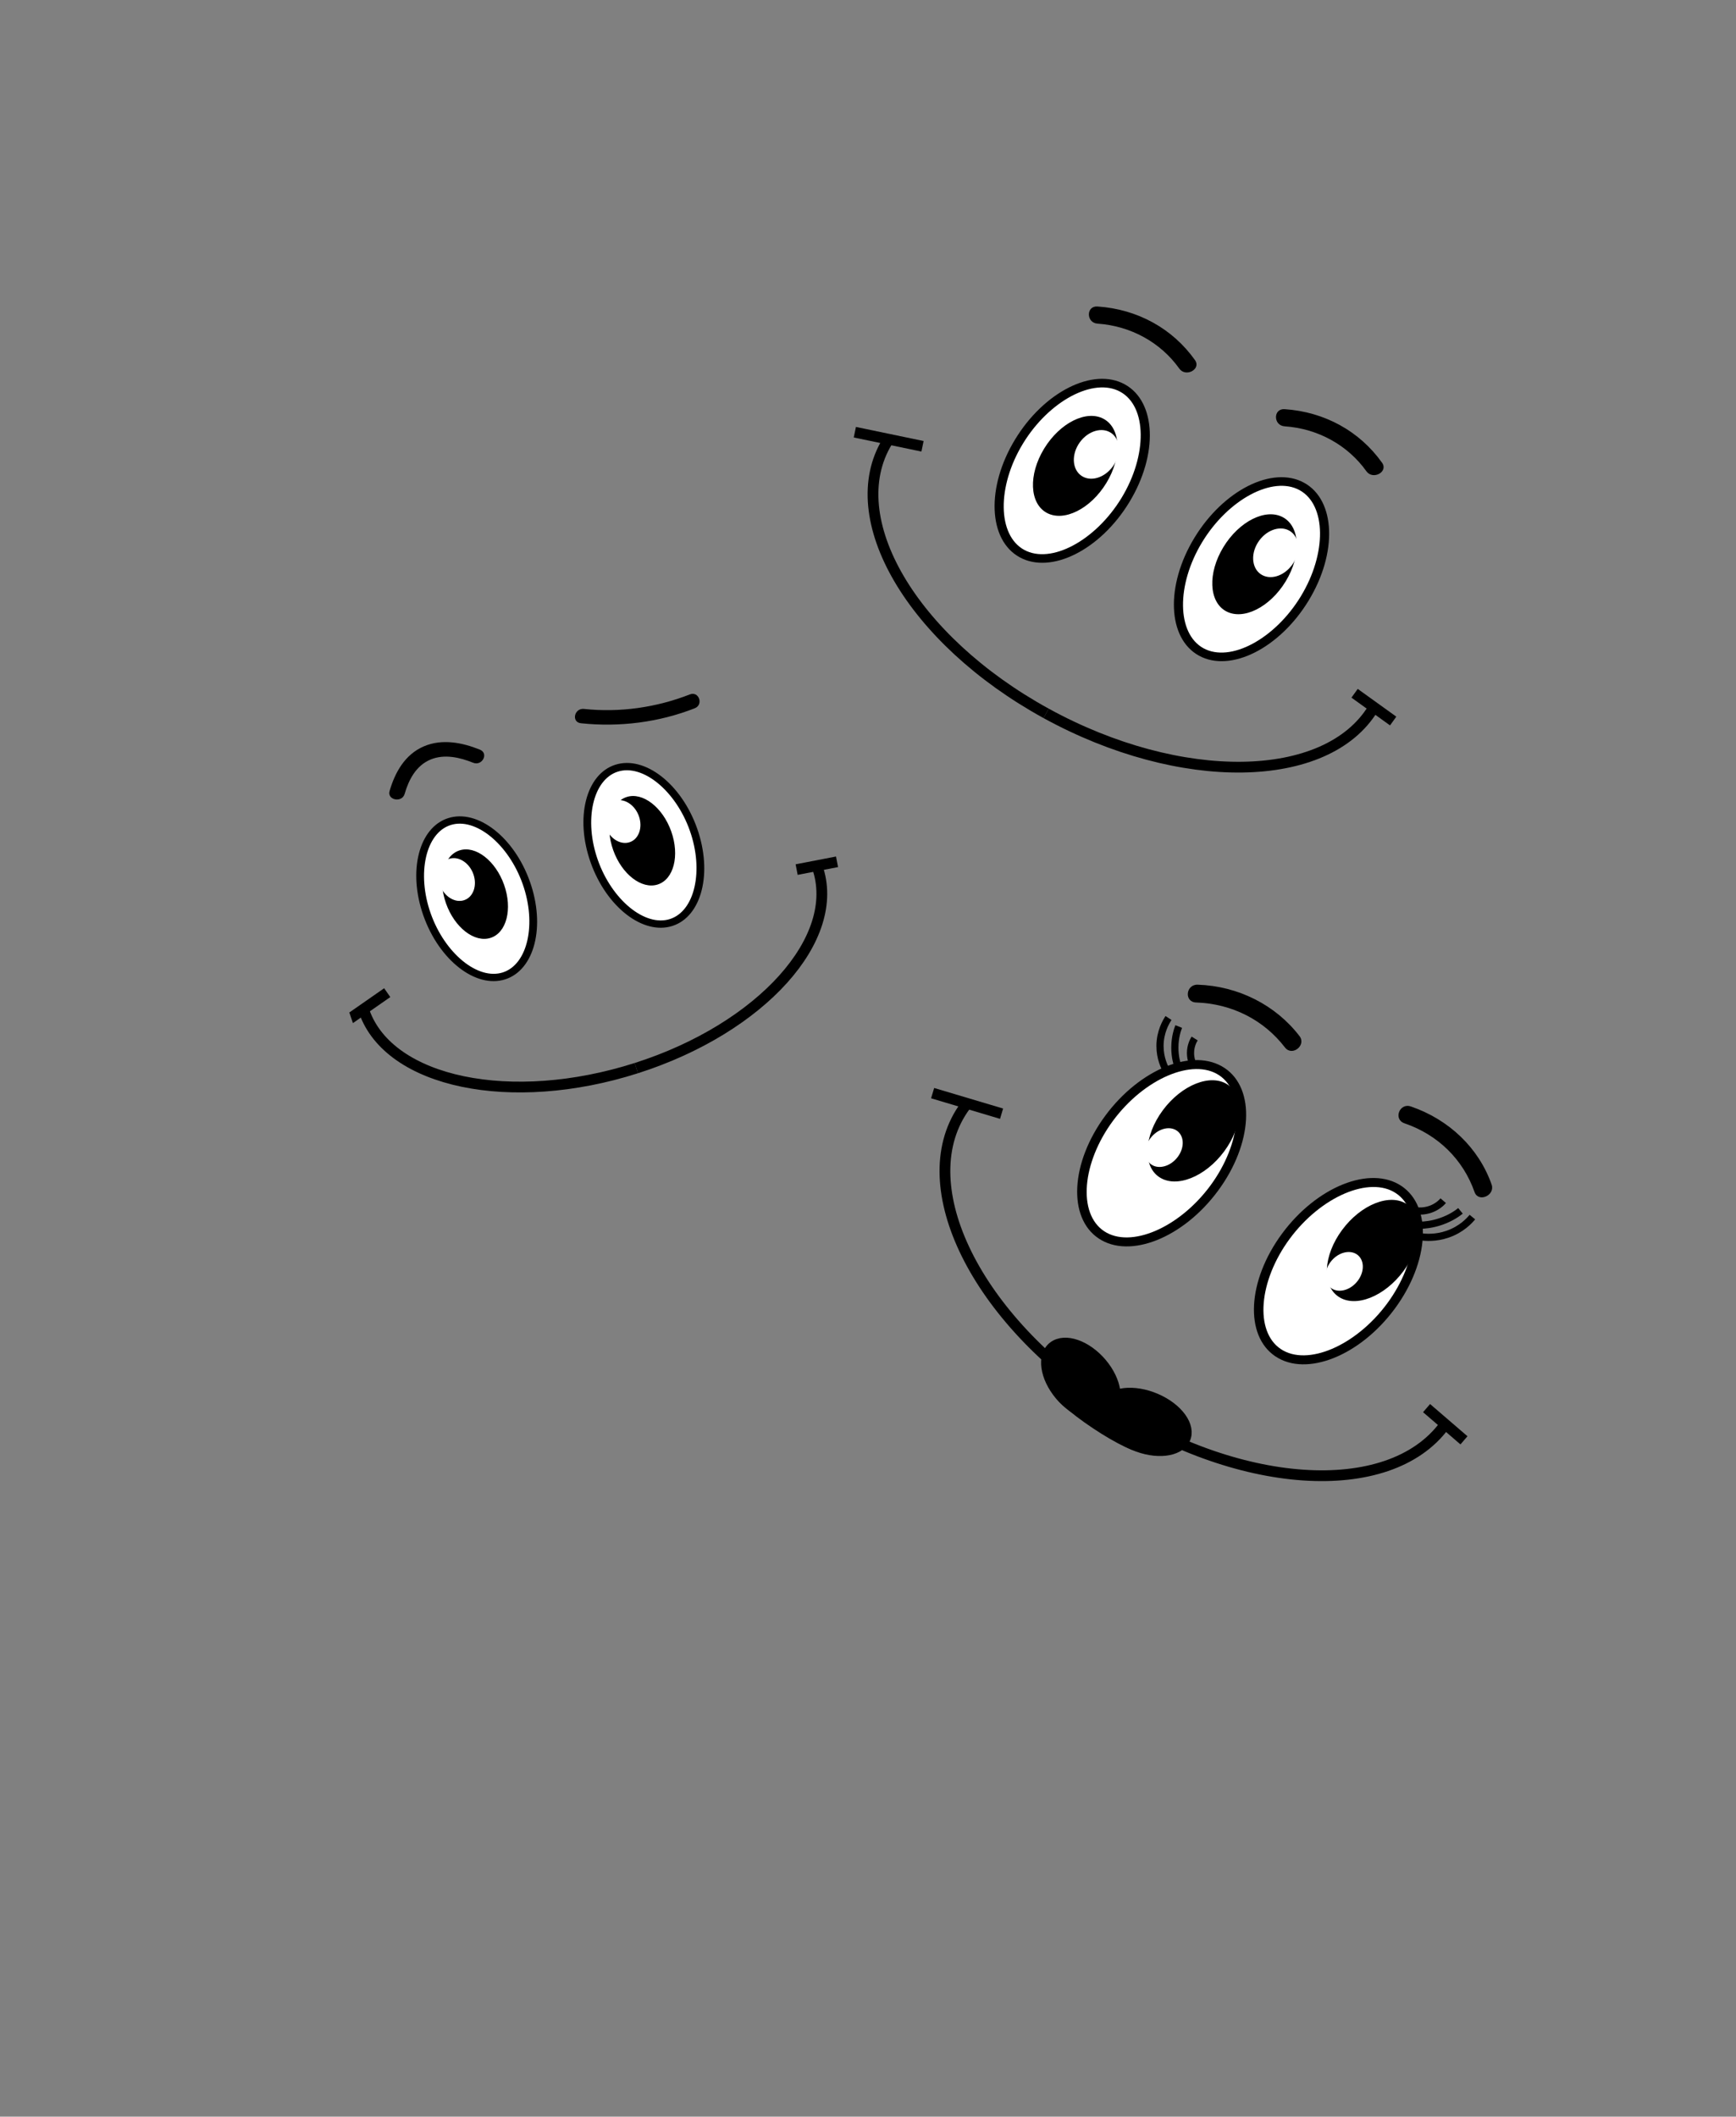 <svg width="484" height="590" viewBox="0 0 484 590" fill="none" xmlns="http://www.w3.org/2000/svg">
<rect x="0" y="0" width="484" height="590" fill="#808080" stroke="none"/>
<g clip-path="url(#clip0_4657_117)">
<path d="M284.907 154.296C293.102 158.796 306.025 152.118 313.772 139.38C321.519 126.642 321.156 112.668 312.961 108.167C304.766 103.667 291.843 110.345 284.096 123.083C276.349 135.821 276.712 149.795 284.907 154.296Z" fill="white"/>
<path d="M312.333 109.2C319.788 113.294 319.951 126.839 312.686 138.784C305.421 150.73 292.99 157.358 285.534 153.263C278.079 149.169 277.916 135.624 285.181 123.679C292.446 111.734 304.885 105.11 312.333 109.2ZM313.589 107.134C304.795 102.305 291.104 109.178 283.01 122.486C274.916 135.795 275.484 150.499 284.278 155.329C293.073 160.158 306.764 153.285 314.858 139.977C322.952 126.668 322.391 111.968 313.589 107.134Z" fill="black"/>
<path d="M334.897 181.723C343.092 186.223 356.016 179.545 363.763 166.807C371.51 154.069 371.147 140.095 362.952 135.594C354.757 131.094 341.834 137.772 334.087 150.51C326.339 163.248 326.703 177.222 334.897 181.723Z" fill="white"/>
<path d="M362.324 136.627C369.779 140.721 369.942 154.266 362.677 166.211C355.412 178.157 342.981 184.785 335.525 180.69C328.07 176.596 327.907 163.051 335.172 151.106C342.437 139.161 354.876 132.537 362.324 136.627ZM363.58 134.561C354.785 129.732 341.094 136.605 333 149.913C324.906 163.222 325.475 177.926 334.269 182.756C343.063 187.585 356.755 180.712 364.849 167.404C372.943 154.095 372.382 139.395 363.58 134.561Z" fill="black"/>
<path d="M292.024 142.591C296.622 145.116 303.817 141.46 308.095 134.426C312.373 127.391 312.114 119.642 307.517 117.117C302.92 114.593 295.725 118.248 291.447 125.283C287.169 132.317 287.427 140.067 292.024 142.591Z" fill="black"/>
<path d="M307.307 117.462C311.701 119.875 311.89 127.391 307.732 134.227C303.574 141.064 296.627 144.66 292.233 142.248C287.84 139.835 287.65 132.319 291.808 125.482C295.966 118.645 302.921 115.053 307.307 117.462ZM307.726 116.773C302.927 114.138 295.477 117.862 291.084 125.085C286.692 132.307 287.016 140.3 291.814 142.936C296.613 145.572 304.064 141.847 308.456 134.625C312.849 127.403 312.525 119.409 307.726 116.773Z" fill="black"/>
<path d="M342.016 170.018C346.613 172.543 353.808 168.887 358.086 161.852C362.364 154.818 362.106 147.069 357.508 144.544C352.911 142.019 345.716 145.675 341.438 152.71C337.16 159.744 337.418 167.493 342.016 170.018Z" fill="black"/>
<path d="M357.298 144.889C361.692 147.301 361.881 154.817 357.724 161.654C353.566 168.491 346.618 172.087 342.224 169.674C337.831 167.261 337.641 159.746 341.799 152.909C345.957 146.072 352.912 142.48 357.298 144.889ZM357.717 144.2C352.918 141.565 345.468 145.289 341.076 152.511C336.683 159.734 337.007 167.727 341.806 170.363C346.605 172.998 354.055 169.274 358.447 162.052C362.84 154.829 362.516 146.836 357.717 144.2Z" fill="black"/>
<path d="M301.886 132.854C304.653 134.373 308.583 132.831 310.664 129.408C312.746 125.986 312.19 121.98 309.424 120.46C306.657 118.941 302.727 120.484 300.645 123.906C298.564 127.328 299.119 131.335 301.886 132.854Z" fill="white"/>
<path d="M351.877 160.281C354.643 161.8 358.574 160.257 360.655 156.835C362.736 153.413 362.181 149.407 359.414 147.887C356.648 146.368 352.717 147.91 350.636 151.333C348.555 154.755 349.11 158.761 351.877 160.281Z" fill="white"/>
<path d="M306.002 90.214C315.229 90.835 323.605 95.457 328.787 102.738C330.59 105.268 334.972 102.912 333.158 100.367C326.904 91.576 317.135 86.179 305.985 85.432C302.767 85.211 302.791 89.997 306.002 90.214Z" fill="black"/>
<path d="M358.167 118.833C367.393 119.454 375.769 124.077 380.952 131.357C382.755 133.887 387.136 131.532 385.323 128.987C379.069 120.196 369.3 114.799 358.15 114.051C354.931 113.83 354.955 118.616 358.167 118.833Z" fill="black"/>
<path d="M291.665 198.845C254.251 178.318 234.41 144.419 247.348 123.125" stroke="black" stroke-width="3" stroke-miterlimit="10"/>
<path d="M382.831 197.455C369.893 218.75 329.078 219.371 291.665 198.845" stroke="black" stroke-width="3" stroke-miterlimit="10"/>
<path d="M238.332 120.474L257.199 124.399" stroke="black" stroke-width="3" stroke-miterlimit="10"/>
<path d="M377.662 193.243L388.418 200.98" stroke="black" stroke-width="3" stroke-miterlimit="10"/>
</g>
<g clip-path="url(#clip1_4657_117)">
<path d="M140.518 272.017C148.158 269.574 150.94 257.966 146.734 246.09C142.527 234.214 132.924 226.568 125.285 229.011C117.646 231.455 114.863 243.063 119.07 254.938C123.276 266.814 132.879 274.461 140.518 272.017Z" fill="white"/>
<path d="M125.626 229.974C132.576 227.751 141.777 235.277 145.722 246.414C149.667 257.551 147.127 268.832 140.177 271.055C133.227 273.278 124.026 265.752 120.081 254.615C116.137 243.478 118.683 232.195 125.626 229.974ZM124.944 228.048C116.746 230.67 113.662 242.855 118.057 255.262C122.452 267.67 132.661 275.603 140.859 272.981C149.057 270.358 152.141 258.174 147.746 245.767C143.351 233.359 133.149 225.424 124.944 228.048Z" fill="black"/>
<path d="M187.12 257.136C194.759 254.693 197.542 243.085 193.335 231.209C189.129 219.333 179.526 211.687 171.887 214.13C164.248 216.573 161.465 228.181 165.671 240.057C169.878 251.933 179.481 259.58 187.12 257.136Z" fill="white"/>
<path d="M172.228 215.093C179.178 212.87 188.379 220.396 192.324 231.533C196.268 242.67 193.729 253.951 186.779 256.174C179.829 258.397 170.628 250.871 166.683 239.734C162.738 228.597 165.285 217.314 172.228 215.093ZM171.546 213.167C163.347 215.789 160.264 227.973 164.659 240.381C169.054 252.789 179.263 260.722 187.461 258.099C195.659 255.477 198.743 243.293 194.348 230.885C189.953 218.478 179.751 210.543 171.546 213.167Z" fill="black"/>
<path d="M136.654 261.106C140.939 259.735 142.53 253.308 140.207 246.749C137.884 240.191 132.527 235.986 128.241 237.356C123.956 238.727 122.365 245.155 124.688 251.713C127.011 258.271 132.368 262.477 136.654 261.106Z" fill="black"/>
<path d="M128.355 237.677C132.451 236.367 137.612 240.483 139.87 246.857C142.128 253.231 140.636 259.475 136.54 260.785C132.444 262.095 127.283 257.979 125.025 251.605C122.768 245.231 124.266 238.985 128.355 237.677ZM128.128 237.035C123.654 238.466 121.966 245.087 124.351 251.821C126.736 258.554 132.294 262.858 136.767 261.427C141.241 259.996 142.93 253.375 140.545 246.641C138.16 239.908 132.601 235.604 128.128 237.035Z" fill="black"/>
<path d="M183.256 246.225C187.541 244.854 189.132 238.426 186.809 231.868C184.486 225.309 179.129 221.104 174.844 222.475C170.558 223.845 168.967 230.273 171.29 236.831C173.613 243.39 178.97 247.595 183.256 246.225Z" fill="black"/>
<path d="M174.957 222.795C179.053 221.485 184.214 225.601 186.472 231.975C188.73 238.349 187.238 244.593 183.142 245.903C179.046 247.213 173.885 243.097 171.627 236.723C169.37 230.349 170.868 224.103 174.957 222.795ZM174.73 222.153C170.256 223.584 168.568 230.206 170.953 236.939C173.338 243.673 178.896 247.976 183.37 246.545C187.843 245.114 189.532 238.493 187.147 231.76C184.762 225.026 179.203 220.723 174.73 222.153Z" fill="black"/>
<path d="M129.356 250.935C131.935 250.11 133.109 246.855 131.979 243.664C130.849 240.473 127.842 238.555 125.263 239.38C122.684 240.205 121.509 243.46 122.639 246.651C123.769 249.842 126.777 251.76 129.356 250.935Z" fill="white"/>
<path d="M175.504 234.77C178.083 233.945 179.257 230.689 178.127 227.499C176.997 224.308 173.99 222.39 171.411 223.215C168.832 224.04 167.657 227.295 168.787 230.486C169.917 233.677 172.924 235.595 175.504 234.77Z" fill="white"/>
<path d="M112.803 221.326C113.934 217.419 115.951 213.401 120.069 211.702C123.905 210.123 128.21 211.114 131.902 212.602C134.43 213.626 136.34 209.985 133.797 208.96C128.881 206.968 123.245 205.867 118.181 208.033C112.849 210.313 110.098 215.376 108.615 220.497C107.883 223.03 112.07 223.837 112.803 221.326Z" fill="black"/>
<path d="M161.961 201.597C172.681 202.743 183.716 201.345 193.691 197.426C196.219 196.438 194.868 192.563 192.321 193.565C183.063 197.196 172.802 198.677 162.824 197.608C160.103 197.311 159.224 201.298 161.961 201.597Z" fill="black"/>
<path d="M177.41 297.729C142.532 308.866 108.571 301.804 101.551 281.954" stroke="black" stroke-width="3" stroke-miterlimit="10"/>
<path d="M227.849 241.623C234.869 261.474 212.287 286.592 177.41 297.729" stroke="black" stroke-width="3" stroke-miterlimit="10"/>
<path d="M94.689 285.931L107.959 276.693" stroke="black" stroke-width="3" stroke-miterlimit="10"/>
<path d="M222.105 242.386L233.367 240.219" stroke="black" stroke-width="3" stroke-miterlimit="10"/>
</g>
<g clip-path="url(#clip2_4657_117)">
<path d="M307.064 344.191C315.145 349.585 329.219 343.777 338.5 331.22C347.781 318.663 348.755 304.111 340.674 298.718C332.594 293.325 318.519 299.133 309.238 311.69C299.957 324.247 298.984 338.798 307.064 344.191Z" fill="white"/>
<path d="M339.922 299.737C347.273 304.643 346.133 318.73 337.43 330.506C328.726 342.281 315.168 348.08 307.817 343.174C300.465 338.267 301.605 324.18 310.308 312.404C319.012 300.629 332.577 294.835 339.922 299.737ZM341.426 297.7C332.755 291.913 317.864 297.856 308.167 310.975C298.47 324.095 297.64 339.422 306.312 345.21C314.983 350.997 329.874 345.054 339.571 331.935C349.268 318.815 350.105 303.493 341.426 297.7Z" fill="black"/>
<path d="M356.348 377.062C364.428 382.455 378.502 376.647 387.783 364.09C397.065 351.533 398.038 336.982 389.957 331.589C381.877 326.196 367.802 332.003 358.521 344.56C349.24 357.117 348.267 371.669 356.348 377.062Z" fill="white"/>
<path d="M389.205 332.607C396.556 337.513 395.416 351.601 386.713 363.376C378.009 375.152 364.451 380.95 357.1 376.044C349.748 371.138 350.888 357.05 359.592 345.275C368.295 333.499 381.861 327.705 389.205 332.607ZM390.71 330.571C382.038 324.783 367.147 330.726 357.45 343.846C347.754 356.965 346.923 372.292 355.595 378.08C364.267 383.868 379.157 377.925 388.854 364.805C398.551 351.686 399.388 336.363 390.71 330.571Z" fill="black"/>
<path d="M323.462 327.772C327.995 330.798 335.825 327.629 340.95 320.694C346.075 313.76 346.556 305.686 342.023 302.66C337.49 299.635 329.66 302.804 324.535 309.738C319.409 316.673 318.929 324.747 323.462 327.772Z" fill="black"/>
<path d="M341.772 303C346.104 305.891 345.575 313.717 340.594 320.456C335.612 327.196 328.045 330.325 323.713 327.433C319.381 324.542 319.91 316.716 324.892 309.977C329.873 303.237 337.447 300.113 341.772 303ZM342.274 302.321C337.542 299.163 329.44 302.381 324.178 309.5C318.916 316.62 318.479 324.954 323.211 328.112C327.943 331.27 336.045 328.052 341.307 320.933C346.569 313.813 347.006 305.479 342.274 302.321Z" fill="black"/>
<path d="M373.459 361.118C377.992 364.144 385.822 360.975 390.947 354.04C396.073 347.106 396.553 339.032 392.02 336.006C387.487 332.981 379.657 336.15 374.532 343.084C369.406 350.019 368.926 358.093 373.459 361.118Z" fill="black"/>
<path d="M391.769 336.346C396.101 339.237 395.572 347.063 390.591 353.802C385.609 360.542 378.042 363.671 373.71 360.779C369.378 357.888 369.907 350.062 374.889 343.323C379.87 336.583 387.444 333.459 391.769 336.346ZM392.271 335.667C387.539 332.509 379.437 335.727 374.175 342.846C368.913 349.966 368.477 358.3 373.209 361.458C377.94 364.616 386.042 361.398 391.304 354.279C396.566 347.159 397.003 338.825 392.271 335.667Z" fill="black"/>
<path d="M321.032 324.63C323.153 326.045 326.445 325.066 328.384 322.442C330.323 319.818 330.176 316.543 328.055 315.127C325.935 313.712 322.643 314.692 320.704 317.316C318.764 319.94 318.911 323.214 321.032 324.63Z" fill="white"/>
<path d="M371.243 359.131C373.363 360.547 376.655 359.567 378.594 356.943C380.534 354.319 380.387 351.045 378.266 349.629C376.145 348.214 372.854 349.193 370.914 351.817C368.975 354.441 369.122 357.716 371.243 359.131Z" fill="white"/>
<path d="M333.48 279.432C343.476 279.771 352.365 284.305 358.252 291.974C360.241 294.562 364.28 291.379 362.305 288.801C355.645 280.129 345.224 274.855 333.928 274.471C330.567 274.359 330.094 279.323 333.48 279.432Z" fill="black"/>
<path d="M391.572 313.111C400.992 316.335 407.95 323.277 411.102 332.265C412.171 335.304 416.926 333.2 415.868 330.189C412.287 319.98 403.969 312.049 393.34 308.413C390.172 307.333 388.39 312.021 391.572 313.111Z" fill="black"/>
<path d="M307.836 390.795C270.952 366.195 253.622 329.238 269.127 308.245" stroke="black" stroke-width="3" stroke-miterlimit="10"/>
<path d="M402.692 397.328C387.186 418.32 344.72 415.395 307.836 390.795" stroke="black" stroke-width="3" stroke-miterlimit="10"/>
<path d="M260.017 304.702L279.24 310.431" stroke="black" stroke-width="3" stroke-miterlimit="10"/>
<path d="M397.729 392.498L408.155 401.478" stroke="black" stroke-width="3" stroke-miterlimit="10"/>
<path d="M325.784 283.759C325.059 284.856 323.42 287.653 323.411 291.548C323.405 294.948 324.639 297.463 325.301 298.603" stroke="black" stroke-width="2" stroke-miterlimit="10"/>
<path d="M328.634 286.136C328.304 286.959 327.558 289.066 327.554 292.001C327.55 294.561 328.112 296.456 328.408 297.312" stroke="black" stroke-width="2" stroke-miterlimit="10"/>
<path d="M333.07 289.469C332.717 290.034 331.92 291.488 331.917 293.513C331.916 295.275 332.515 296.586 332.837 297.175" stroke="black" stroke-width="2" stroke-miterlimit="10"/>
<path d="M410.502 339.25C409.663 340.271 407.453 342.687 403.601 344.018C400.238 345.179 397.33 344.931 395.977 344.728" stroke="black" stroke-width="2" stroke-miterlimit="10"/>
<path d="M407.181 337.511C406.479 338.086 404.648 339.469 401.745 340.47C399.212 341.344 397.146 341.485 396.199 341.512" stroke="black" stroke-width="2" stroke-miterlimit="10"/>
<path d="M402.375 334.68C401.936 335.188 400.768 336.394 398.765 337.085C397.021 337.685 395.52 337.595 394.828 337.508" stroke="black" stroke-width="2" stroke-miterlimit="10"/>
<path d="M308.982 393.506C312.18 391.073 311.353 385.043 307.135 380.038C302.918 375.034 296.906 372.949 293.709 375.383C290.511 377.816 291.338 383.846 295.556 388.85C299.773 393.855 305.785 395.94 308.982 393.506Z" fill="black" stroke="black" stroke-width="3" stroke-miterlimit="10"/>
<path d="M305.505 396.838C312.013 401.179 317.851 403.938 318.543 403.001C319.235 402.064 314.52 397.785 308.011 393.444C301.502 389.103 295.665 386.344 294.973 387.281C294.281 388.218 298.996 392.497 305.505 396.838Z" fill="black" stroke="black" stroke-width="3" stroke-miterlimit="10"/>
<path d="M316.134 402.755C322.277 405.407 328.63 404.684 330.324 401.14C332.019 397.596 328.413 392.573 322.27 389.922C316.127 387.27 309.774 387.993 308.08 391.537C306.385 395.081 309.992 400.104 316.134 402.755Z" fill="black" stroke="black" stroke-width="3" stroke-miterlimit="10"/>
</g>
<defs>
<clipPath id="clip0_4657_117">
<rect width="185.152" height="132.458" fill="white" transform="matrix(0.868 0.496 -0.504 0.864 272.708 41.062)"/>
</clipPath>
<clipPath id="clip1_4657_117">
<rect width="147.086" height="122.812" fill="white" transform="matrix(0.949 -0.316 0.321 0.947 72 207.31)"/>
</clipPath>
<clipPath id="clip2_4657_117">
<rect width="186.726" height="139.407" fill="white" transform="matrix(0.821 0.571 -0.578 0.816 302.618 232)"/>
</clipPath>
</defs>
</svg>
